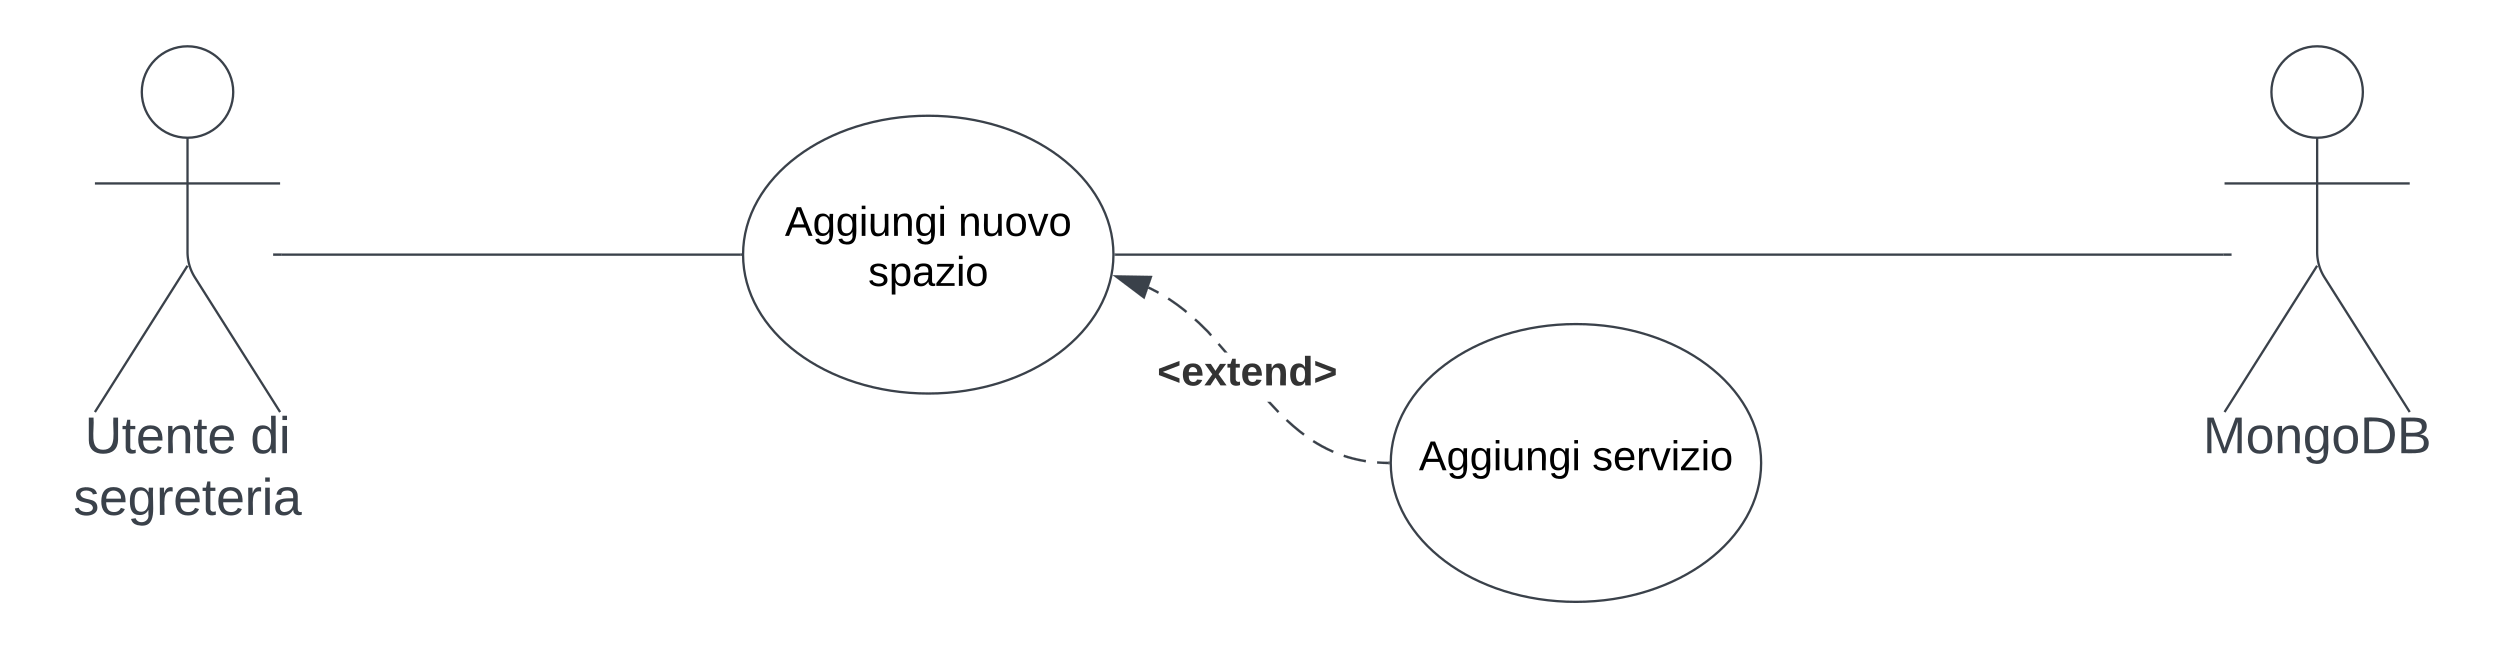 <svg xmlns="http://www.w3.org/2000/svg" xmlns:xlink="http://www.w3.org/1999/xlink" xmlns:lucid="lucid" width="1080" height="280"><g transform="translate(-1192.343 -2352.667)" lucid:page-tab-id="kkl-xEImwlm-"><path d="M-1806.87-3776.5h5484.6v8875.84h-5484.6z" fill="#fff"/><path d="M1192.34 2358.67a6 6 0 0 1 6-6h1068a6 6 0 0 1 6 6v268a6 6 0 0 1-6 6h-1068a6 6 0 0 1-6-6z" fill-opacity="0"/><path d="M1293.1 2392.42c0 10.9-8.84 19.75-19.75 19.75-10.9 0-19.75-8.85-19.75-19.75s8.85-19.75 19.75-19.75 19.75 8.84 19.75 19.75z" stroke="#3a414a" fill="#fff"/><path d="M1273.35 2412.17v49.3a20.7 20.7 0 0 0 3.2 11.07l36.8 58.13m-40-63.2l-40 63.2m0-98.75h80" stroke="#3a414a" fill="none"/><path d="M1233.35 2378.67a6 6 0 0 1 6-6h68a6 6 0 0 1 6 6v168a6 6 0 0 1-6 6h-68a6 6 0 0 1-6-6z" fill="none"/><use xlink:href="#a" transform="matrix(1,0,0,1,1153.354,2530.667) translate(75.617 17.778)"/><use xlink:href="#b" transform="matrix(1,0,0,1,1153.354,2530.667) translate(147.16 17.778)"/><use xlink:href="#c" transform="matrix(1,0,0,1,1153.354,2530.667) translate(70.71 44.444)"/><path d="M2213.1 2392.42c0 10.9-8.84 19.75-19.75 19.75-10.9 0-19.75-8.85-19.75-19.75s8.85-19.75 19.75-19.75 19.75 8.84 19.75 19.75z" stroke="#3a414a" fill="#fff"/><path d="M2193.35 2412.17v49.3a20.7 20.7 0 0 0 3.2 11.07l36.8 58.13m-40-63.2l-40 63.2m0-98.75h80" stroke="#3a414a" fill="none"/><path d="M2153.35 2378.67a6 6 0 0 1 6-6h68a6 6 0 0 1 6 6v168a6 6 0 0 1-6 6h-68a6 6 0 0 1-6-6z" fill="none"/><use xlink:href="#d" transform="matrix(1,0,0,1,2073.354,2530.667) translate(70.679 17.778)"/><path d="M1673.35 2462.67c0 33.13-35.8 60-80 60-44.18 0-80-26.87-80-60 0-33.14 35.82-60 80-60 44.2 0 80 26.86 80 60z" stroke="#3a414a" fill="#fff"/><use xlink:href="#e" transform="matrix(1,0,0,1,1513.354,2402.667) translate(18.055 51.9)"/><use xlink:href="#f" transform="matrix(1,0,0,1,1513.354,2402.667) translate(92.955 51.9)"/><use xlink:href="#g" transform="matrix(1,0,0,1,1513.354,2402.667) translate(54.03 73.5)"/><path d="M1512.35 2462.67h-198.5" stroke="#3a414a" stroke-linejoin="round" fill="none"/><path d="M1512.85 2462.66v.5h-.5v-1h.52zM1313.87 2463.17h-3.52v-1h3.52z" stroke="#3a414a" stroke-width=".05" fill="#3a414a"/><path d="M1674.36 2462.67h478.5" stroke="#3a414a" stroke-linejoin="round" fill="none"/><path d="M1674.37 2463.17h-.53v-1h.53zM2156.35 2463.17h-3.5v-1h3.5z" stroke="#3a414a" stroke-width=".05" fill="#3a414a"/><path d="M1953.15 2552.67c0 33.13-35.8 60-80 60-44.18 0-80-26.87-80-60 0-33.14 35.82-60 80-60 44.2 0 80 26.86 80 60z" stroke="#3a414a" fill="#fff"/><use xlink:href="#e" transform="matrix(1,0,0,1,1793.155,2492.667) translate(12.13 63.15)"/><use xlink:href="#h" transform="matrix(1,0,0,1,1793.155,2492.667) translate(87.03 63.15)"/><path d="M1789.7 2552.1l2.46.06-.02 1-2.5-.06-2.4-.15.05-1zm-15.06-2.48l2.3.64 2.35.55 2.42.48.75.1-.15 1-.76-.12-2.48-.47-2.4-.57-2.33-.65-1.62-.53.3-.95zm-13.3-5.96l2.24 1.3 2.2 1.15 2.2 1.04.52.22-.4.92-.52-.22-2.24-1.05-2.25-1.17-2.3-1.32-1.4-.88.54-.84zm-9.94-7.3l2.7 2.25 1.85 1.4-.6.8-1.86-1.4-2.76-2.28-2.93-2.64.68-.74zm-6.4-6.02l-.72.7-4.46-4.77h1.37zm-22.38-25.4h-1.32l-2.92-3.36.76-.66zm-11.98-13.14l3.9 3.84 1.38 1.58-.75.65-1.35-1.54-3.87-3.8-1.68-1.52.67-.73zm-12.48-10l2.88 2 3 2.28 1.17.98-.63.77-1.16-.97-2.95-2.24-2.84-1.98-.88-.56.54-.85zm-8.36-4.83l2.77 1.44.48.3-.5.86-.46-.27-2.74-1.44-1.13-.53.42-.9z" stroke="#3a414a" stroke-width=".05" fill="#3a414a"/><path d="M1792.67 2552.17l-.02.5v.5h-.52l.02-1z" fill="#3a414a"/><path d="M1792.7 2552.14l-.02.52v.53l-.58-.02.03-1.05zm-.54 1h.47v-.95l-.45-.02z" stroke="#3a414a" stroke-width=".05" fill="#3a414a"/><path d="M1689.5 2472.35l-3 8.76-11.98-9.02z" fill="#3a414a"/><path d="M1690.2 2471.86l-3.46 10.06-13.75-10.37zm-3.96 8.44l2.58-7.47-12.77-.23z" stroke="#3a414a" stroke-width=".05" fill="#3a414a"/><g><use xlink:href="#i" transform="matrix(1,0,0,1,1692.28,2504.94) translate(0 14.222)"/></g><defs><path fill="#3a414a" d="M232-93c-1 65-40 97-104 97C67 4 28-28 28-90v-158h33c8 89-33 224 67 224 102 0 64-133 71-224h33v155" id="j"/><path fill="#3a414a" d="M59-47c-2 24 18 29 38 22v24C64 9 27 4 27-40v-127H5v-23h24l9-43h21v43h35v23H59v120" id="k"/><path fill="#3a414a" d="M100-194c63 0 86 42 84 106H49c0 40 14 67 53 68 26 1 43-12 49-29l28 8c-11 28-37 45-77 45C44 4 14-33 15-96c1-61 26-98 85-98zm52 81c6-60-76-77-97-28-3 7-6 17-6 28h103" id="l"/><path fill="#3a414a" d="M117-194c89-4 53 116 60 194h-32v-121c0-31-8-49-39-48C34-167 62-67 57 0H25l-1-190h30c1 10-1 24 2 32 11-22 29-35 61-36" id="m"/><g id="a"><use transform="matrix(0.062,0,0,0.062,0,0)" xlink:href="#j"/><use transform="matrix(0.062,0,0,0.062,15.988,0)" xlink:href="#k"/><use transform="matrix(0.062,0,0,0.062,22.16,0)" xlink:href="#l"/><use transform="matrix(0.062,0,0,0.062,34.506,0)" xlink:href="#m"/><use transform="matrix(0.062,0,0,0.062,46.852,0)" xlink:href="#k"/><use transform="matrix(0.062,0,0,0.062,53.025,0)" xlink:href="#l"/></g><path fill="#3a414a" d="M85-194c31 0 48 13 60 33l-1-100h32l1 261h-30c-2-10 0-23-3-31C134-8 116 4 85 4 32 4 16-35 15-94c0-66 23-100 70-100zm9 24c-40 0-46 34-46 75 0 40 6 74 45 74 42 0 51-32 51-76 0-42-9-74-50-73" id="n"/><path fill="#3a414a" d="M24-231v-30h32v30H24zM24 0v-190h32V0H24" id="o"/><g id="b"><use transform="matrix(0.062,0,0,0.062,0,0)" xlink:href="#n"/><use transform="matrix(0.062,0,0,0.062,12.346,0)" xlink:href="#o"/></g><path fill="#3a414a" d="M135-143c-3-34-86-38-87 0 15 53 115 12 119 90S17 21 10-45l28-5c4 36 97 45 98 0-10-56-113-15-118-90-4-57 82-63 122-42 12 7 21 19 24 35" id="p"/><path fill="#3a414a" d="M177-190C167-65 218 103 67 71c-23-6-38-20-44-43l32-5c15 47 100 32 89-28v-30C133-14 115 1 83 1 29 1 15-40 15-95c0-56 16-97 71-98 29-1 48 16 59 35 1-10 0-23 2-32h30zM94-22c36 0 50-32 50-73 0-42-14-75-50-75-39 0-46 34-46 75s6 73 46 73" id="q"/><path fill="#3a414a" d="M114-163C36-179 61-72 57 0H25l-1-190h30c1 12-1 29 2 39 6-27 23-49 58-41v29" id="r"/><path fill="#3a414a" d="M141-36C126-15 110 5 73 4 37 3 15-17 15-53c-1-64 63-63 125-63 3-35-9-54-41-54-24 1-41 7-42 31l-33-3c5-37 33-52 76-52 45 0 72 20 72 64v82c-1 20 7 32 28 27v20c-31 9-61-2-59-35zM48-53c0 20 12 33 32 33 41-3 63-29 60-74-43 2-92-5-92 41" id="s"/><g id="c"><use transform="matrix(0.062,0,0,0.062,0,0)" xlink:href="#p"/><use transform="matrix(0.062,0,0,0.062,11.111,0)" xlink:href="#l"/><use transform="matrix(0.062,0,0,0.062,23.457,0)" xlink:href="#q"/><use transform="matrix(0.062,0,0,0.062,35.802,0)" xlink:href="#r"/><use transform="matrix(0.062,0,0,0.062,43.148,0)" xlink:href="#l"/><use transform="matrix(0.062,0,0,0.062,55.494,0)" xlink:href="#k"/><use transform="matrix(0.062,0,0,0.062,61.667,0)" xlink:href="#l"/><use transform="matrix(0.062,0,0,0.062,74.012,0)" xlink:href="#r"/><use transform="matrix(0.062,0,0,0.062,81.358,0)" xlink:href="#o"/><use transform="matrix(0.062,0,0,0.062,86.235,0)" xlink:href="#s"/></g><path fill="#3a414a" d="M240 0l2-218c-23 76-54 145-80 218h-23L58-218 59 0H30v-248h44l77 211c21-75 51-140 76-211h43V0h-30" id="t"/><path fill="#3a414a" d="M100-194c62-1 85 37 85 99 1 63-27 99-86 99S16-35 15-95c0-66 28-99 85-99zM99-20c44 1 53-31 53-75 0-43-8-75-51-75s-53 32-53 75 10 74 51 75" id="u"/><path fill="#3a414a" d="M30-248c118-7 216 8 213 122C240-48 200 0 122 0H30v-248zM63-27c89 8 146-16 146-99s-60-101-146-95v194" id="v"/><path fill="#3a414a" d="M160-131c35 5 61 23 61 61C221 17 115-2 30 0v-248c76 3 177-17 177 60 0 33-19 50-47 57zm-97-11c50-1 110 9 110-42 0-47-63-36-110-37v79zm0 115c55-2 124 14 124-45 0-56-70-42-124-44v89" id="w"/><g id="d"><use transform="matrix(0.062,0,0,0.062,0,0)" xlink:href="#t"/><use transform="matrix(0.062,0,0,0.062,18.457,0)" xlink:href="#u"/><use transform="matrix(0.062,0,0,0.062,30.802,0)" xlink:href="#m"/><use transform="matrix(0.062,0,0,0.062,43.148,0)" xlink:href="#q"/><use transform="matrix(0.062,0,0,0.062,55.494,0)" xlink:href="#u"/><use transform="matrix(0.062,0,0,0.062,67.84,0)" xlink:href="#v"/><use transform="matrix(0.062,0,0,0.062,83.827,0)" xlink:href="#w"/></g><path d="M205 0l-28-72H64L36 0H1l101-248h38L239 0h-34zm-38-99l-47-123c-12 45-31 82-46 123h93" id="x"/><path d="M177-190C167-65 218 103 67 71c-23-6-38-20-44-43l32-5c15 47 100 32 89-28v-30C133-14 115 1 83 1 29 1 15-40 15-95c0-56 16-97 71-98 29-1 48 16 59 35 1-10 0-23 2-32h30zM94-22c36 0 50-32 50-73 0-42-14-75-50-75-39 0-46 34-46 75s6 73 46 73" id="y"/><path d="M24-231v-30h32v30H24zM24 0v-190h32V0H24" id="z"/><path d="M84 4C-5 8 30-112 23-190h32v120c0 31 7 50 39 49 72-2 45-101 50-169h31l1 190h-30c-1-10 1-25-2-33-11 22-28 36-60 37" id="A"/><path d="M117-194c89-4 53 116 60 194h-32v-121c0-31-8-49-39-48C34-167 62-67 57 0H25l-1-190h30c1 10-1 24 2 32 11-22 29-35 61-36" id="B"/><g id="e"><use transform="matrix(0.05,0,0,0.05,0,0)" xlink:href="#x"/><use transform="matrix(0.05,0,0,0.05,12,0)" xlink:href="#y"/><use transform="matrix(0.05,0,0,0.05,22,0)" xlink:href="#y"/><use transform="matrix(0.05,0,0,0.05,32,0)" xlink:href="#z"/><use transform="matrix(0.05,0,0,0.05,35.95,0)" xlink:href="#A"/><use transform="matrix(0.05,0,0,0.05,45.95,0)" xlink:href="#B"/><use transform="matrix(0.05,0,0,0.05,55.95,0)" xlink:href="#y"/><use transform="matrix(0.05,0,0,0.05,65.95,0)" xlink:href="#z"/></g><path d="M100-194c62-1 85 37 85 99 1 63-27 99-86 99S16-35 15-95c0-66 28-99 85-99zM99-20c44 1 53-31 53-75 0-43-8-75-51-75s-53 32-53 75 10 74 51 75" id="C"/><path d="M108 0H70L1-190h34L89-25l56-165h34" id="D"/><g id="f"><use transform="matrix(0.05,0,0,0.05,0,0)" xlink:href="#B"/><use transform="matrix(0.05,0,0,0.05,10,0)" xlink:href="#A"/><use transform="matrix(0.05,0,0,0.05,20,0)" xlink:href="#C"/><use transform="matrix(0.05,0,0,0.05,30,0)" xlink:href="#D"/><use transform="matrix(0.05,0,0,0.05,39,0)" xlink:href="#C"/></g><path d="M135-143c-3-34-86-38-87 0 15 53 115 12 119 90S17 21 10-45l28-5c4 36 97 45 98 0-10-56-113-15-118-90-4-57 82-63 122-42 12 7 21 19 24 35" id="E"/><path d="M115-194c55 1 70 41 70 98S169 2 115 4C84 4 66-9 55-30l1 105H24l-1-265h31l2 30c10-21 28-34 59-34zm-8 174c40 0 45-34 45-75s-6-73-45-74c-42 0-51 32-51 76 0 43 10 73 51 73" id="F"/><path d="M141-36C126-15 110 5 73 4 37 3 15-17 15-53c-1-64 63-63 125-63 3-35-9-54-41-54-24 1-41 7-42 31l-33-3c5-37 33-52 76-52 45 0 72 20 72 64v82c-1 20 7 32 28 27v20c-31 9-61-2-59-35zM48-53c0 20 12 33 32 33 41-3 63-29 60-74-43 2-92-5-92 41" id="G"/><path d="M9 0v-24l116-142H16v-24h144v24L44-24h123V0H9" id="H"/><g id="g"><use transform="matrix(0.05,0,0,0.05,0,0)" xlink:href="#E"/><use transform="matrix(0.05,0,0,0.05,9,0)" xlink:href="#F"/><use transform="matrix(0.05,0,0,0.05,19,0)" xlink:href="#G"/><use transform="matrix(0.05,0,0,0.05,29,0)" xlink:href="#H"/><use transform="matrix(0.05,0,0,0.05,38,0)" xlink:href="#z"/><use transform="matrix(0.05,0,0,0.05,41.95,0)" xlink:href="#C"/></g><path d="M100-194c63 0 86 42 84 106H49c0 40 14 67 53 68 26 1 43-12 49-29l28 8c-11 28-37 45-77 45C44 4 14-33 15-96c1-61 26-98 85-98zm52 81c6-60-76-77-97-28-3 7-6 17-6 28h103" id="I"/><path d="M114-163C36-179 61-72 57 0H25l-1-190h30c1 12-1 29 2 39 6-27 23-49 58-41v29" id="J"/><g id="h"><use transform="matrix(0.05,0,0,0.05,0,0)" xlink:href="#E"/><use transform="matrix(0.05,0,0,0.05,9,0)" xlink:href="#I"/><use transform="matrix(0.05,0,0,0.05,19,0)" xlink:href="#J"/><use transform="matrix(0.05,0,0,0.05,24.95,0)" xlink:href="#D"/><use transform="matrix(0.05,0,0,0.05,33.95,0)" xlink:href="#z"/><use transform="matrix(0.05,0,0,0.05,37.9,0)" xlink:href="#H"/><use transform="matrix(0.05,0,0,0.05,46.9,0)" xlink:href="#z"/><use transform="matrix(0.05,0,0,0.05,50.85,0)" xlink:href="#C"/></g><path fill="#333" d="M15-91v-56l181-69v40L49-119l147 57v40" id="K"/><path fill="#333" d="M185-48c-13 30-37 53-82 52C43 2 14-33 14-96s30-98 90-98c62 0 83 45 84 108H66c0 31 8 55 39 56 18 0 30-7 34-22zm-45-69c5-46-57-63-70-21-2 6-4 13-4 21h74" id="L"/><path fill="#333" d="M144 0l-44-69L55 0H2l70-98-66-92h53l41 62 40-62h54l-67 91 71 99h-54" id="M"/><path fill="#333" d="M115-3C79 11 28 4 28-45v-112H4v-33h27l15-45h31v45h36v33H77v99c-1 23 16 31 38 25v30" id="N"/><path fill="#333" d="M135-194c87-1 58 113 63 194h-50c-7-57 23-157-34-157-59 0-34 97-39 157H25l-1-190h47c2 12-1 28 3 38 12-26 28-41 61-42" id="O"/><path fill="#333" d="M88-194c31-1 46 15 58 34l-1-101h50l1 261h-48c-2-10 0-23-3-31C134-8 116 4 84 4 32 4 16-41 15-95c0-56 19-97 73-99zm17 164c33 0 40-30 41-66 1-37-9-64-41-64s-38 30-39 65c0 43 13 65 39 65" id="P"/><path fill="#333" d="M15-22v-40l146-57-146-57v-40l181 69v56" id="Q"/><g id="i"><use transform="matrix(0.049,0,0,0.049,0,0)" xlink:href="#K"/><use transform="matrix(0.049,0,0,0.049,10.37,0)" xlink:href="#L"/><use transform="matrix(0.049,0,0,0.049,20.247,0)" xlink:href="#M"/><use transform="matrix(0.049,0,0,0.049,30.123,0)" xlink:href="#N"/><use transform="matrix(0.049,0,0,0.049,36,0)" xlink:href="#L"/><use transform="matrix(0.049,0,0,0.049,45.877,0)" xlink:href="#O"/><use transform="matrix(0.049,0,0,0.049,56.691,0)" xlink:href="#P"/><use transform="matrix(0.049,0,0,0.049,67.506,0)" xlink:href="#Q"/></g></defs></g></svg>